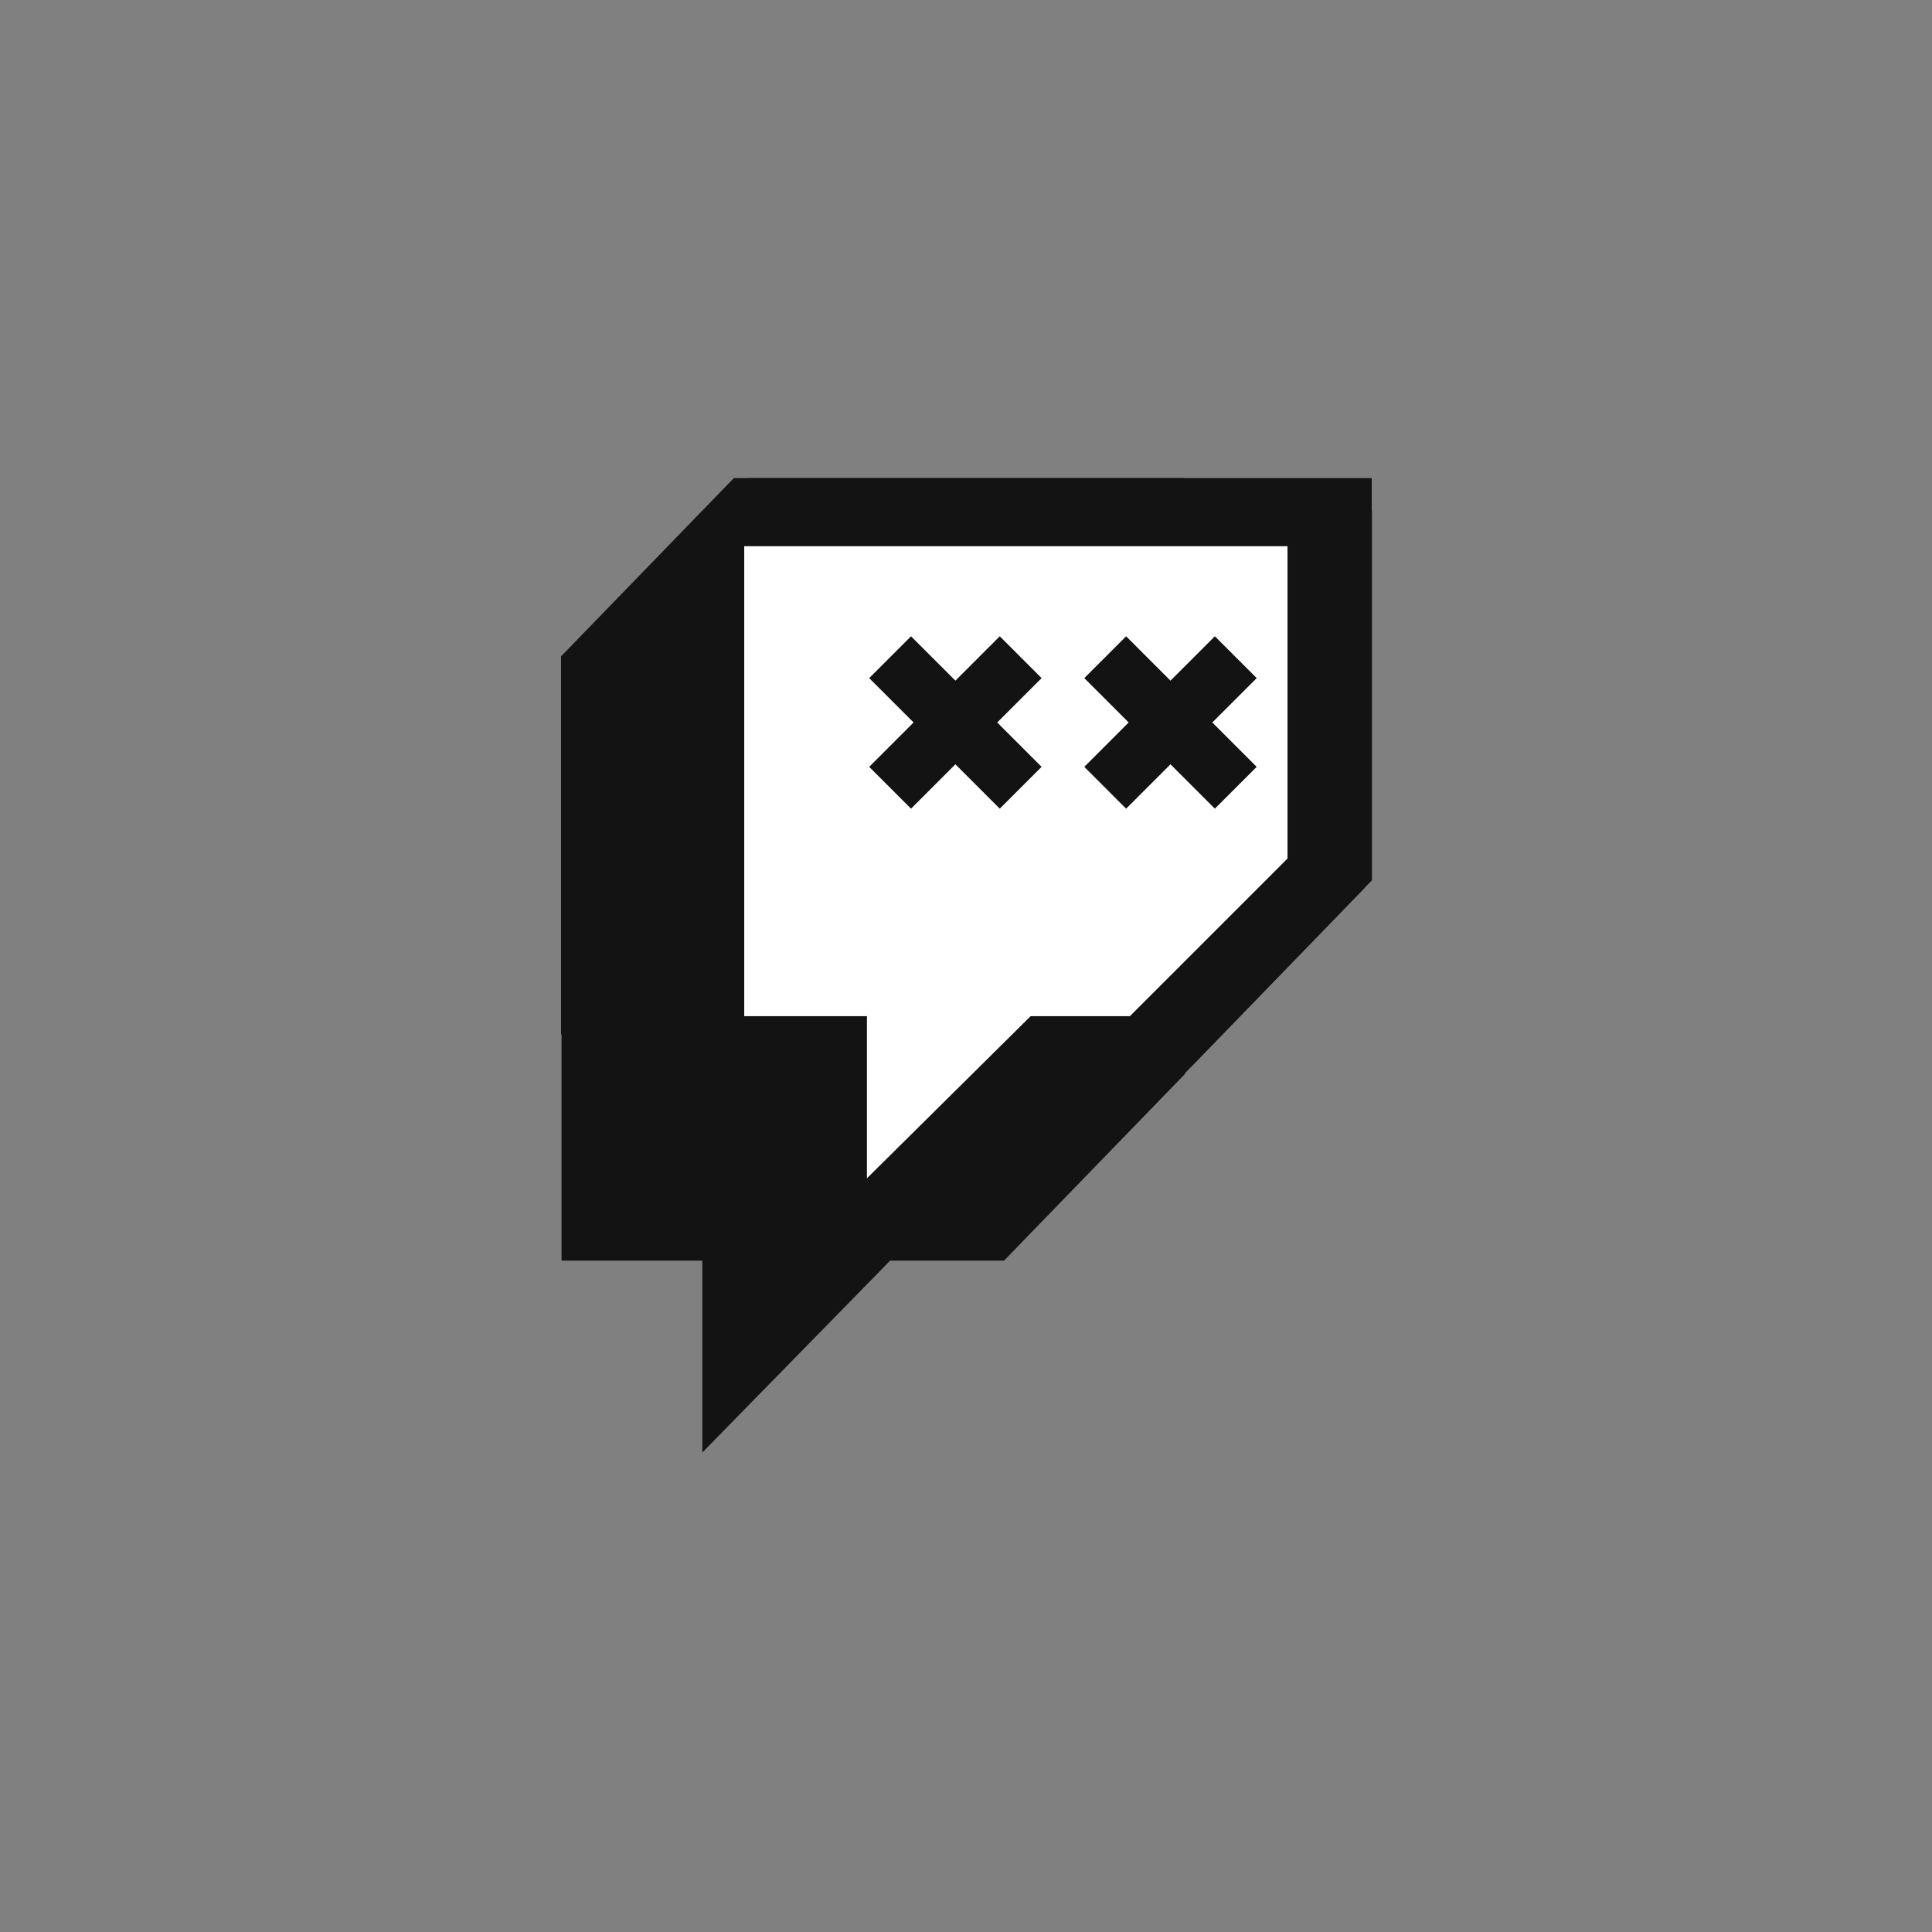 <?xml version="1.0" encoding="UTF-8" standalone="no"?>
<!-- Created with Inkscape (http://www.inkscape.org/) -->

<svg
   width="500mm"
   height="500mm"
   viewBox="0 0 500 500"
   version="1.1"
   id="svg1"
   inkscape:version="1.3.2 (091e20e, 2023-11-25)"
   sodipodi:docname="Twitch.svg"
   xmlns:inkscape="http://www.inkscape.org/namespaces/inkscape"
   xmlns:sodipodi="http://sodipodi.sourceforge.net/DTD/sodipodi-0.dtd"
   xmlns="http://www.w3.org/2000/svg"
   xmlns:svg="http://www.w3.org/2000/svg">
  <rect x="0" y="0" width="500" height="500" fill="#808080" stroke="none"/>
  <sodipodi:namedview
     id="namedview1"
     pagecolor="#ffffff"
     bordercolor="#000000"
     borderopacity="0.25"
     inkscape:showpageshadow="2"
     inkscape:pageopacity="0.0"
     inkscape:pagecheckerboard="0"
     inkscape:deskcolor="#d1d1d1"
     inkscape:document-units="mm"
     showgrid="false"
     inkscape:zoom="0.25982083"
     inkscape:cx="944.88189"
     inkscape:cy="944.88189"
     inkscape:window-width="1356"
     inkscape:window-height="697"
     inkscape:window-x="0"
     inkscape:window-y="0"
     inkscape:window-maximized="1"
     inkscape:current-layer="layer1" />
  <defs
     id="defs1" />
  <g
     inkscape:label="Layer 1"
     inkscape:groupmode="layer"
     id="layer1">
    <g
       id="g10"
       transform="matrix(0.475,0,0,0.49,127.973,93.174)">
      <path
         id="path6"
         style="fill:#131313;fill-opacity:1;stroke-width:11.54;stroke-linecap:round;stroke-linejoin:round"
         d="M 134.613,83.421 V 377.209 h 76.703 V 478.54 L 313.638,377.209 h 62.044 L 474.215,278.676 V 83.421 Z" />
      <g
         id="g9">
        <path
           id="path3"
           style="fill:#131313;fill-opacity:1;stroke-width:11.54;stroke-linecap:round;stroke-linejoin:round"
           d="M 36.533,181.884 V 475.673 H 113.236 V 577.004 L 215.557,475.673 h 62.044 l 98.534,-98.534 V 181.884 Z" />
        <path
           id="path4"
           style="fill:#131313;fill-opacity:1;stroke-width:11.54;stroke-linecap:round;stroke-linejoin:round"
           d="M 130.418,62.359 36.259,156.519 V 356.148 H 112.962 V 457.479 L 215.284,356.148 h 62.044 L 375.861,257.614 V 62.359 Z" />
        <path
           id="path5"
           style="fill:#131313;fill-opacity:1;stroke-width:11.54;stroke-linecap:round;stroke-linejoin:round"
           d="M 138.364,62.359 V 356.148 h 76.703 V 457.478 L 317.389,356.148 h 62.044 l 98.534,-98.534 V 62.359 Z" />
        <path
           id="path7"
           style="fill:#131313;fill-opacity:1;stroke-width:11.54;stroke-linecap:round;stroke-linejoin:round"
           d="M 138.468,79.498 V 373.287 h 76.703 V 474.618 L 317.493,373.287 h 62.044 l 98.534,-98.534 V 79.498 Z" />
      </g>
    </g>
    <path
       id="rect2"
       style="fill:#ffffff;fill-opacity:1;stroke-width:4.778;stroke-linecap:round;stroke-linejoin:round"
       d="m 192.607,141.355 v 121.632 h 31.756 v 41.952 l 42.362,-41.952 h 25.687 l 40.794,-40.794 v -80.838 z" />
    <path
       id="rect9"
       style="fill:#131313;fill-opacity:1;stroke-width:4.291;stroke-linecap:round;stroke-linejoin:round"
       d="m 235.773,164.668 -10.826,10.826 11.481,11.481 -11.481,11.481 10.826,10.826 11.481,-11.481 11.481,11.481 10.826,-10.826 -11.481,-11.481 11.481,-11.481 -10.826,-10.826 -11.481,11.481 z" />
    <path
       id="path1"
       style="fill:#131313;fill-opacity:1;stroke-width:4.291;stroke-linecap:round;stroke-linejoin:round"
       d="m 291.441,164.668 -10.826,10.826 11.481,11.481 -11.481,11.481 10.826,10.826 11.481,-11.481 11.481,11.481 10.826,-10.826 -11.481,-11.481 11.481,-11.481 -10.826,-10.826 -11.481,11.481 z" />
  </g>
</svg>
